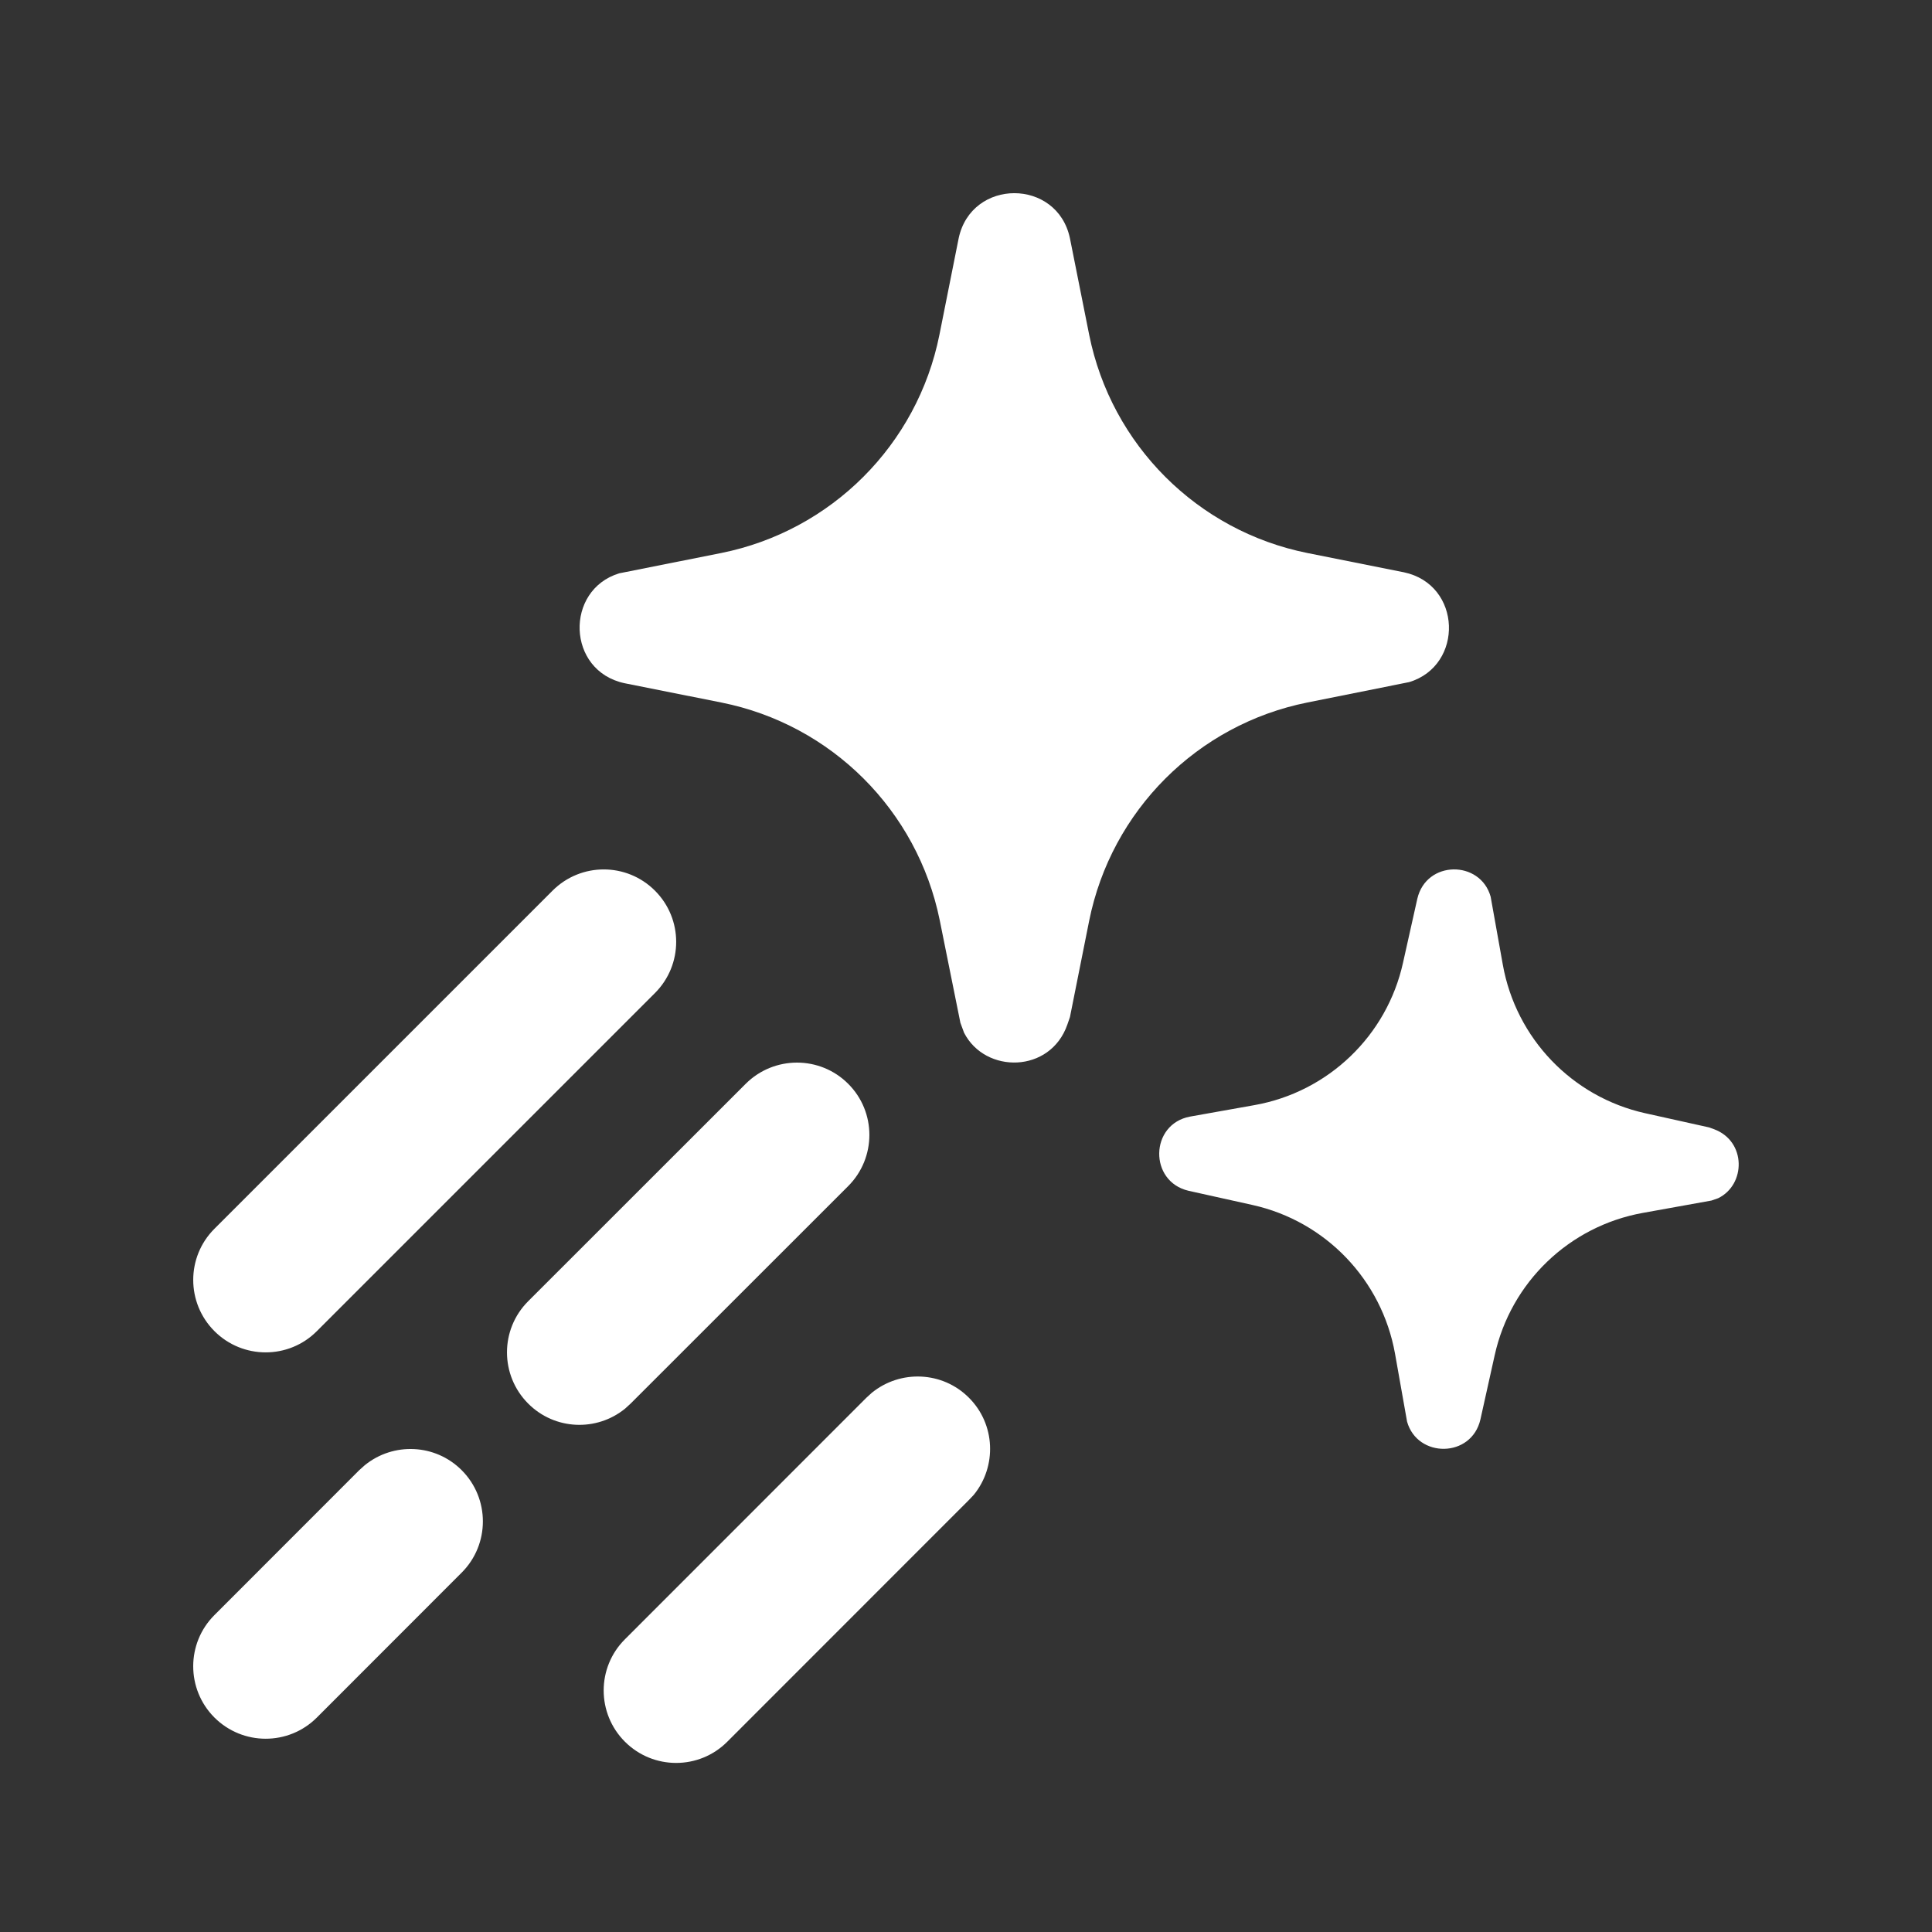 <svg width="20" height="20" viewBox="0 0 20 20" fill="none" xmlns="http://www.w3.org/2000/svg">
<rect x="0" y="0" width="20" height="20" fill="#333333" stroke="none"/>
<path d="M9.025 14.418C9.32 14.178 9.756 14.194 10.03 14.469C10.305 14.743 10.321 15.179 10.081 15.474L10.029 15.529L7.529 18.03C7.237 18.323 6.762 18.323 6.469 18.03C6.176 17.737 6.176 17.262 6.469 16.97L8.969 14.469L9.025 14.418ZM3.776 15.168C4.071 14.928 4.505 14.945 4.779 15.219C5.072 15.512 5.072 15.987 4.779 16.28L3.28 17.78C2.987 18.073 2.512 18.072 2.219 17.779C1.927 17.486 1.927 17.011 2.22 16.719L3.719 15.219L3.776 15.168ZM14.672 9.304C14.765 8.903 15.324 8.902 15.431 9.282L15.557 9.986C15.693 10.749 16.275 11.356 17.031 11.524L17.693 11.671L17.745 11.69C18.079 11.815 18.074 12.264 17.786 12.404L17.717 12.428L17.006 12.556C16.245 12.693 15.64 13.274 15.473 14.029L15.325 14.695C15.232 15.095 14.673 15.096 14.566 14.717L14.441 14.012C14.304 13.249 13.723 12.642 12.966 12.474L12.304 12.327C11.891 12.231 11.902 11.637 12.319 11.559L12.987 11.44C13.75 11.304 14.357 10.722 14.524 9.966L14.672 9.304ZM7.72 11.219C8.013 10.927 8.488 10.927 8.78 11.219C9.073 11.511 9.073 11.986 8.78 12.279L6.528 14.53L6.471 14.582C6.176 14.822 5.742 14.805 5.468 14.53C5.175 14.237 5.175 13.762 5.468 13.47L7.72 11.219ZM5.72 9.22C6.013 8.927 6.487 8.927 6.78 9.22C7.073 9.513 7.073 9.987 6.78 10.28L3.28 13.78C2.988 14.073 2.513 14.073 2.22 13.78C1.927 13.487 1.927 13.012 2.22 12.72L5.72 9.22ZM9.924 2.467C10.056 1.844 10.945 1.844 11.076 2.467L11.275 3.465C11.504 4.605 12.395 5.496 13.535 5.725L14.532 5.924C15.136 6.051 15.155 6.89 14.588 7.061L13.535 7.272C12.395 7.5 11.504 8.392 11.275 9.532L11.076 10.529L11.049 10.607C10.873 11.112 10.199 11.118 9.98 10.691L9.942 10.588L9.728 9.526C9.497 8.389 8.607 7.501 7.47 7.273L6.467 7.073C5.864 6.946 5.845 6.107 6.41 5.935L7.465 5.725C8.605 5.496 9.497 4.605 9.725 3.465L9.924 2.467Z" fill="#ffffff"/>
</svg>
